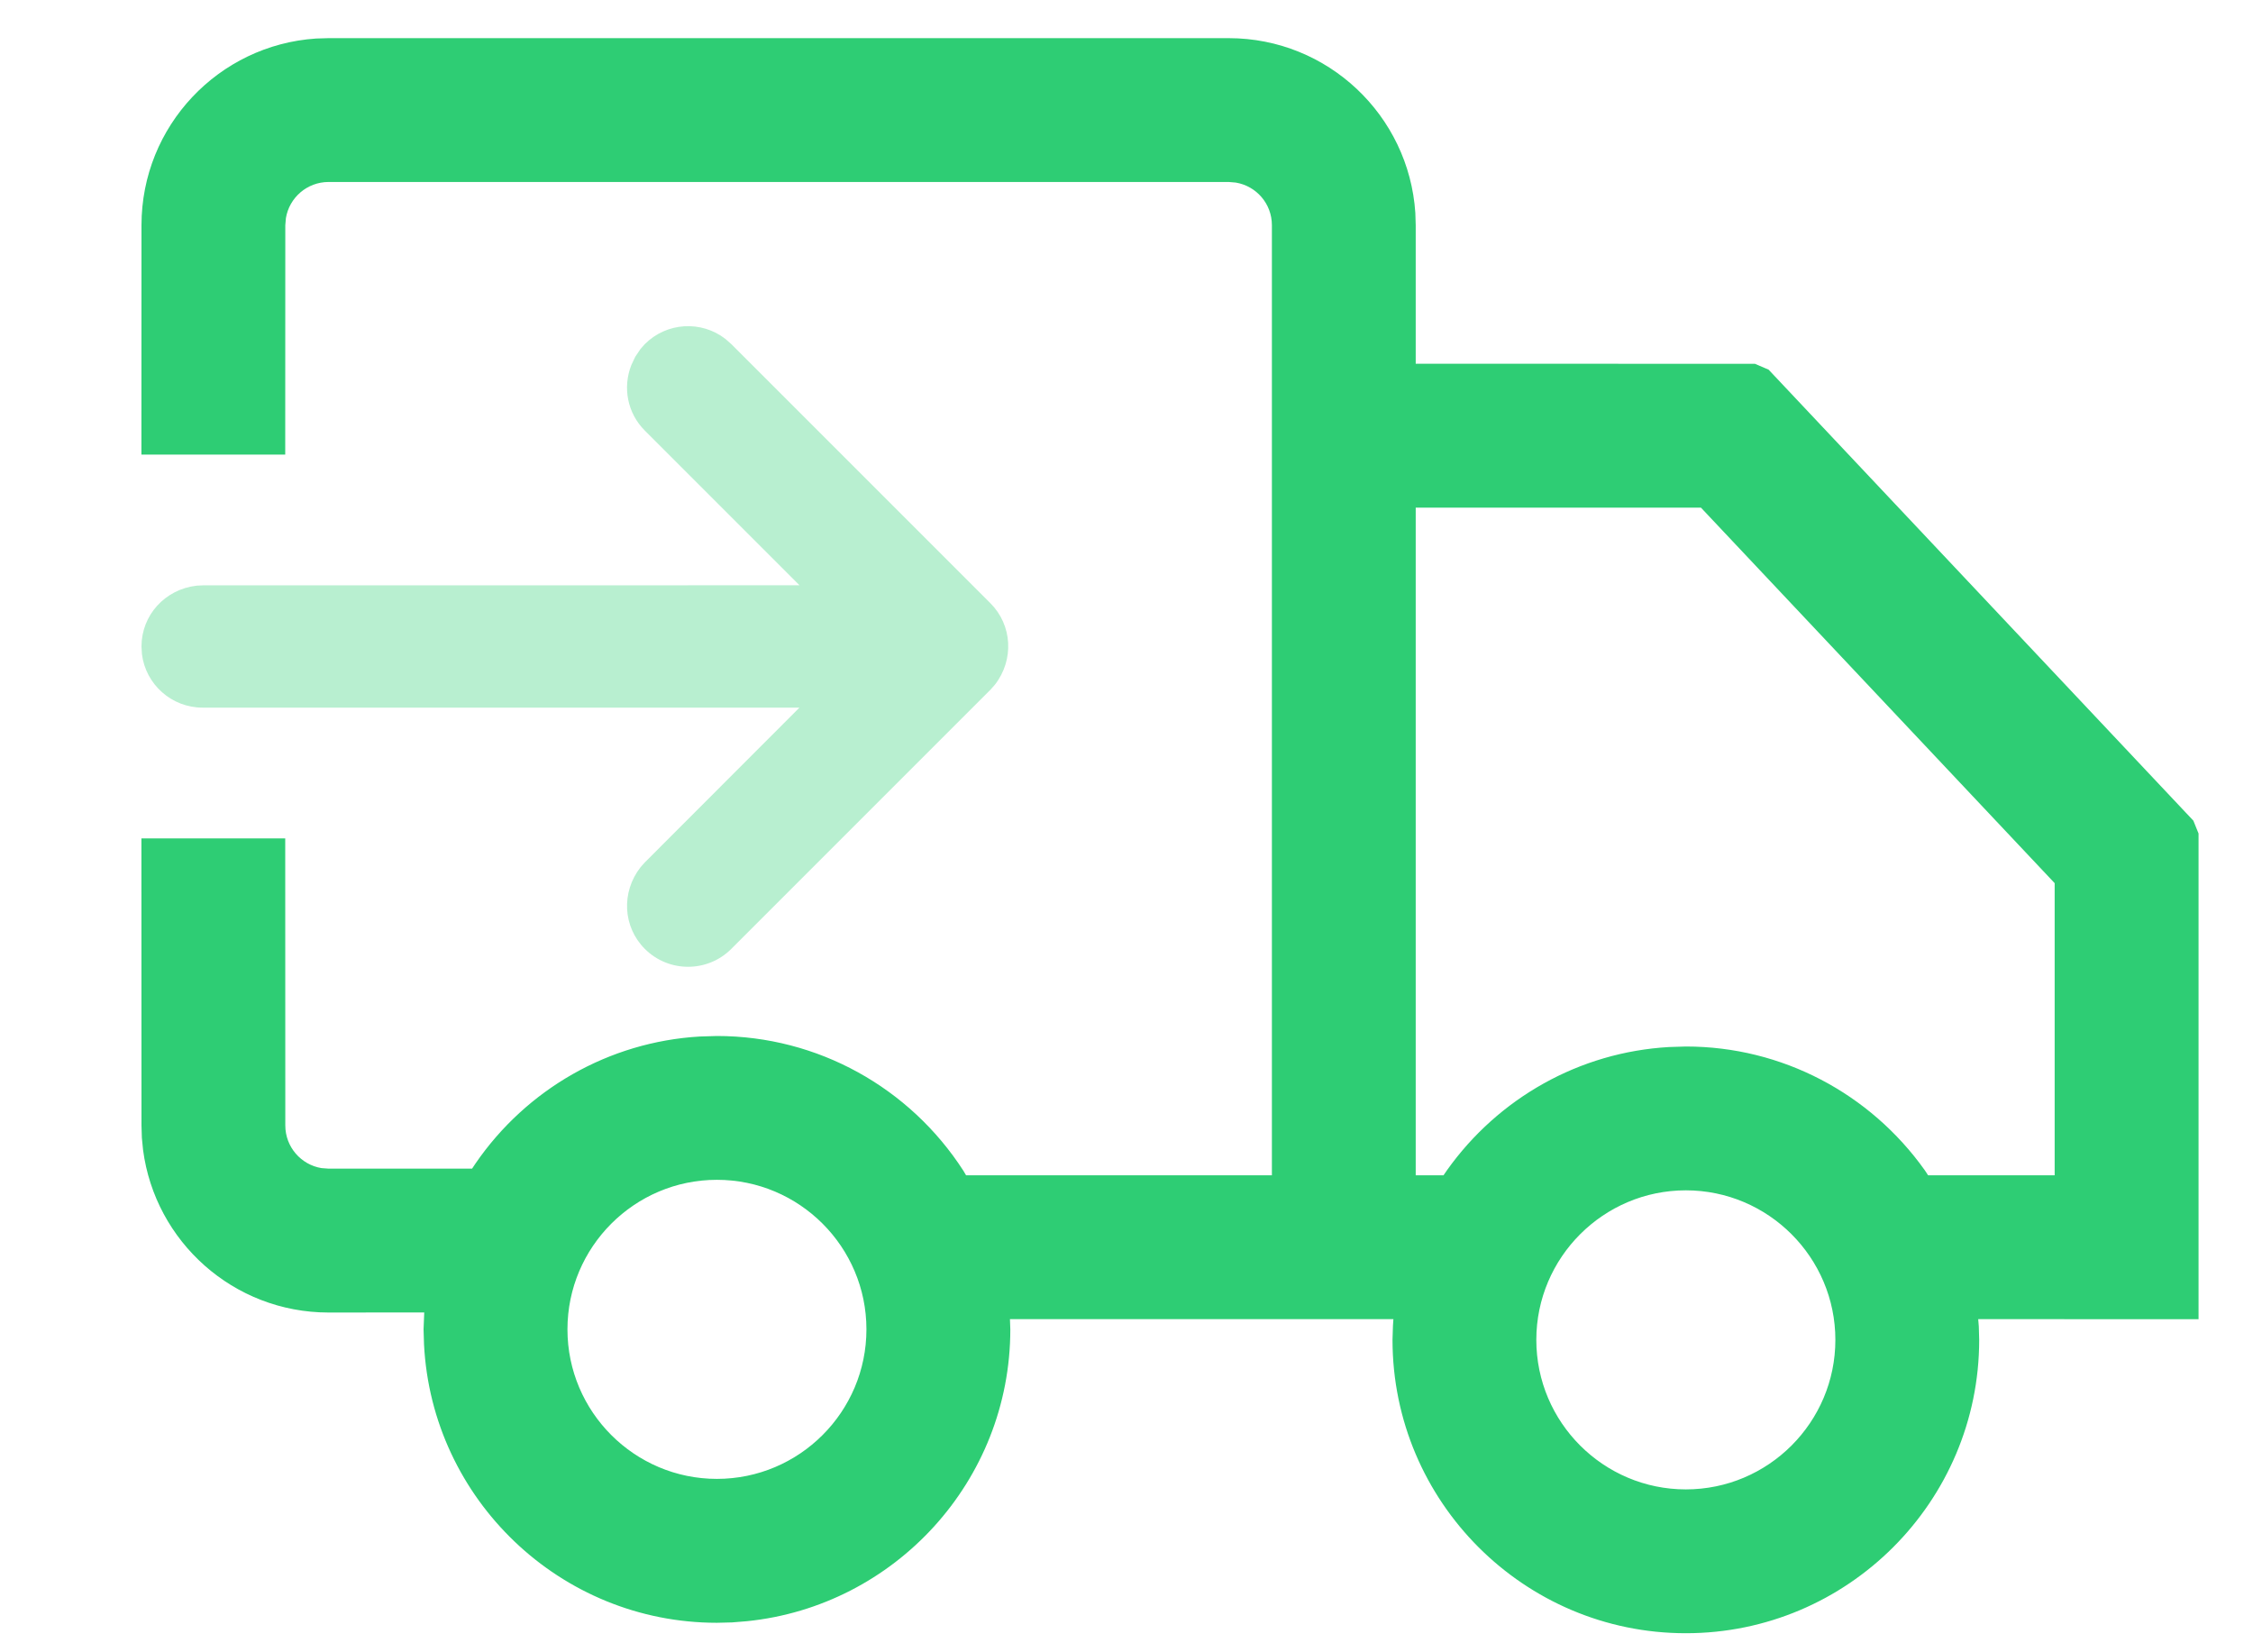 <?xml version="1.0" encoding="UTF-8"?>
<svg width="30px" height="22px" viewBox="0 0 30 22" version="1.1" xmlns="http://www.w3.org/2000/svg" xmlns:xlink="http://www.w3.org/1999/xlink">
    <title>给客户发货</title>
    <g id="PC" stroke="none" stroke-width="1" fill="none" fill-rule="evenodd">
        <g id="打样订单9" transform="translate(-1222, -186)" fill-rule="nonzero">
            <g id="订单信息" transform="translate(307.84, 79)">
                <g id="给客户发货" transform="translate(915.965, 107)">
                    <path d="M14.557,0.508 C15.876,0.509 16.955,1.536 17.041,2.834 L17.046,2.998 L17.046,4.843 L21.563,4.844 L21.745,4.922 L27.401,10.927 L27.47,11.098 L27.47,17.565 L24.536,17.564 L24.544,17.661 L24.549,17.84 C24.549,19.994 22.797,21.746 20.643,21.746 C18.489,21.746 16.737,19.994 16.737,17.838 L16.743,17.65 L16.749,17.564 L11.643,17.564 L11.648,17.7 C11.648,19.72 10.108,21.386 8.14,21.586 L7.942,21.602 L7.741,21.607 C5.655,21.607 3.945,19.962 3.841,17.899 L3.835,17.698 L3.844,17.475 L2.568,17.476 C1.304,17.475 0.26,16.532 0.1,15.311 L0.084,15.15 L0.079,14.986 L0.078,11.163 L1.993,11.163 L1.994,14.985 C1.994,15.271 2.203,15.508 2.475,15.553 L2.568,15.56 L4.481,15.56 L4.527,15.491 C5.206,14.503 6.302,13.872 7.513,13.801 L7.741,13.794 C9.085,13.794 10.31,14.483 11.023,15.588 L11.059,15.649 L15.131,15.649 L15.131,2.998 C15.131,2.712 14.923,2.476 14.65,2.431 L14.557,2.423 L2.569,2.423 C2.283,2.424 2.047,2.632 2.002,2.904 L1.994,2.998 L1.993,6.053 L0.078,6.053 L0.079,2.997 C0.08,1.678 1.106,0.599 2.404,0.513 L2.568,0.508 L14.557,0.508 Z M20.643,15.849 C19.546,15.849 18.652,16.743 18.652,17.84 C18.652,18.938 19.546,19.831 20.643,19.831 C21.741,19.831 22.634,18.938 22.634,17.84 C22.634,16.743 21.741,15.849 20.643,15.849 Z M7.741,15.709 C6.644,15.709 5.751,16.603 5.751,17.7 C5.751,18.798 6.644,19.691 7.741,19.691 C8.839,19.691 9.732,18.798 9.732,17.7 C9.732,16.602 8.839,15.709 7.741,15.709 Z M20.844,6.759 L17.046,6.759 L17.046,15.649 L17.416,15.649 L17.462,15.582 C18.146,14.62 19.227,14.009 20.419,13.941 L20.644,13.934 C21.924,13.934 23.098,14.56 23.825,15.582 L23.869,15.649 L25.554,15.649 L25.554,11.759 L20.844,6.759 Z" id="形状结合" fill="#2ECD74"></path>
                    <path d="M6.781,4.582 C7.072,4.29 7.534,4.263 7.856,4.514 L7.856,4.514 L7.933,4.582 L11.383,8.032 C11.674,8.323 11.702,8.785 11.441,9.119 L11.441,9.119 L11.383,9.184 L7.933,12.634 C7.615,12.952 7.099,12.952 6.781,12.634 C6.49,12.343 6.463,11.882 6.724,11.547 L6.724,11.547 L6.781,11.483 L8.84,9.422 L0.893,9.422 C0.478,9.422 0.135,9.111 0.085,8.71 L0.079,8.608 C0.079,8.193 0.39,7.847 0.813,7.798 L0.813,7.798 L0.893,7.794 L8.841,7.793 L6.781,5.733 C6.548,5.5 6.484,5.158 6.602,4.86 L6.654,4.75 L6.724,4.646 Z" id="形状结合" fill="#B8EFD0"></path>
                </g>
            </g>
        </g>
    </g>
</svg>
